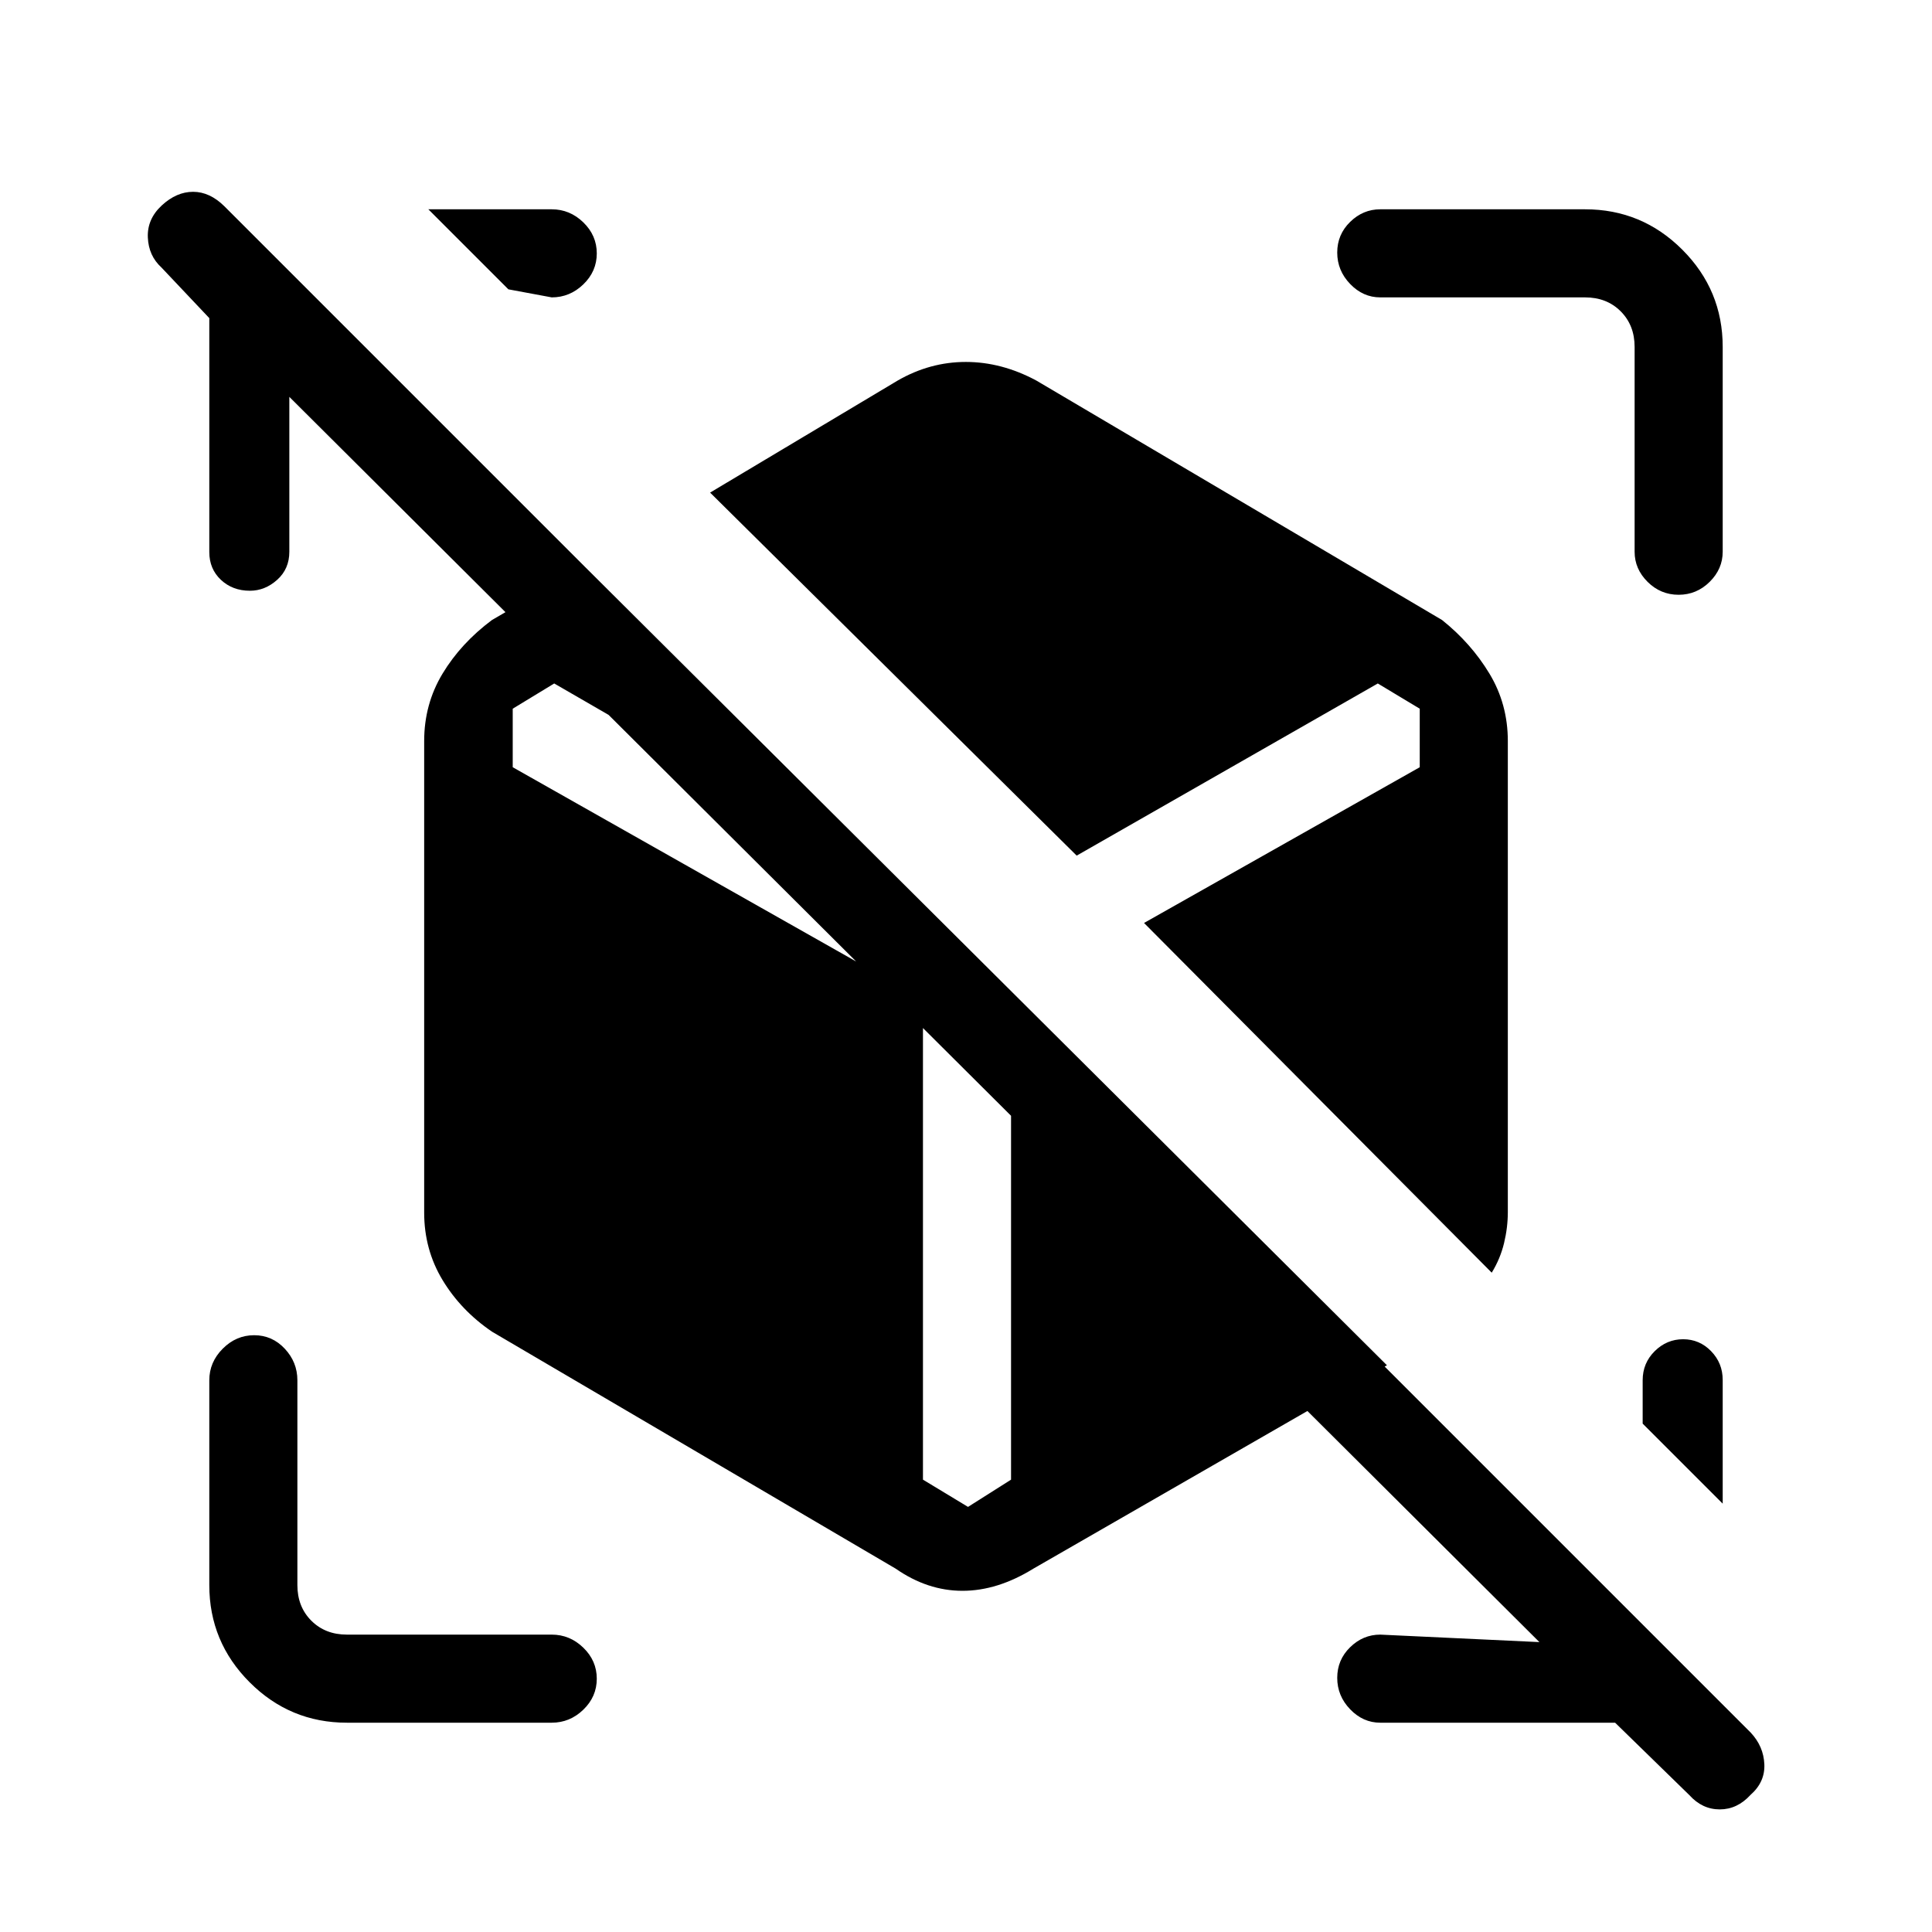 <svg xmlns="http://www.w3.org/2000/svg" height="48" viewBox="0 -960 960 960" width="48"><path d="M802.538-104H685.846q-8.563 0-14.974-6.669-6.411-6.67-6.411-15.616t6.411-15.215q6.411-6.269 14.974-6.269l85.077 4v5.692L136.692-769.846h7.077v84q0 8.538-6.048 13.961-6.047 5.424-13.552 5.424-8.631 0-14.4-5.424Q104-677.308 104-685.691v-116.243l-23.77-25.143q-6.384-5.815-6.769-14.946-.384-9.131 6.927-15.9 7.312-6.769 15.565-6.769 8.252 0 15.508 7.153L869.923-99.077q6.385 6.825 6.769 15.72.385 8.895-6.927 15.28-6.542 7.154-15.231 7.154-8.688 0-15.073-7.068L802.538-104ZM856-274.309v61.463l-39.769-39.769v-21.539q0-8.538 5.985-14.461 5.985-5.924 14.115-5.924 8.131 0 13.9 5.924Q856-282.692 856-274.309ZM212.846-856h61.308q8.988 0 15.686 6.485 6.699 6.485 6.699 15.431 0 8.946-6.699 15.4-6.698 6.453-15.686 6.453l-21.539-4L212.846-856Zm621.238 191.539q-8.946 0-15.4-6.411-6.453-6.411-6.453-14.974v-101.77q0-10.769-6.923-17.692t-17.692-6.923h-101.77q-8.563 0-14.974-6.669-6.411-6.67-6.411-15.616t6.411-15.215Q677.283-856 685.846-856h101.77q28.25 0 48.317 20.067T856-787.616v101.77q0 8.563-6.485 14.974t-15.431 6.411ZM172.384-104q-28.25 0-48.317-20.067T104-172.384v-101.77q0-8.988 6.669-15.686 6.67-6.699 15.616-6.699t15.215 6.699q6.269 6.698 6.269 15.686v101.77q0 10.769 6.923 17.692t17.692 6.923h101.77q8.988 0 15.686 6.485 6.699 6.485 6.699 15.431 0 8.946-6.699 15.4Q283.142-104 274.154-104h-101.77Zm272.693-76.538-200.616-117.77q-15.428-10.512-24.56-25.648-9.132-15.135-9.132-33.505v-234.308q0-18.37 9.132-33.506 9.132-15.135 24.56-26.648l45.924-26.692 398.769 397-175.692 101.077q-17.811 11-35.196 11-17.385 0-33.189-11Zm296.154-147.077-172.769-173.77 136.999-77.384v-29.077l-20.846-12.539L535-534.846 352.846-715.231l93.231-55.692q16.057-9.231 33.836-9.231t35.01 9.231l201.616 119q14.428 11.513 23.56 26.648 9.132 15.136 9.132 33.506v234.012q0 7.685-1.878 15.461-1.877 7.776-6.122 14.681ZM481-211.231l21.385-13.538v-241.846l-53.539-53.539-173.461-100.231-20.616 12.539v29.077l203.846 115.308v238.692L481-211.231Z"/></svg>